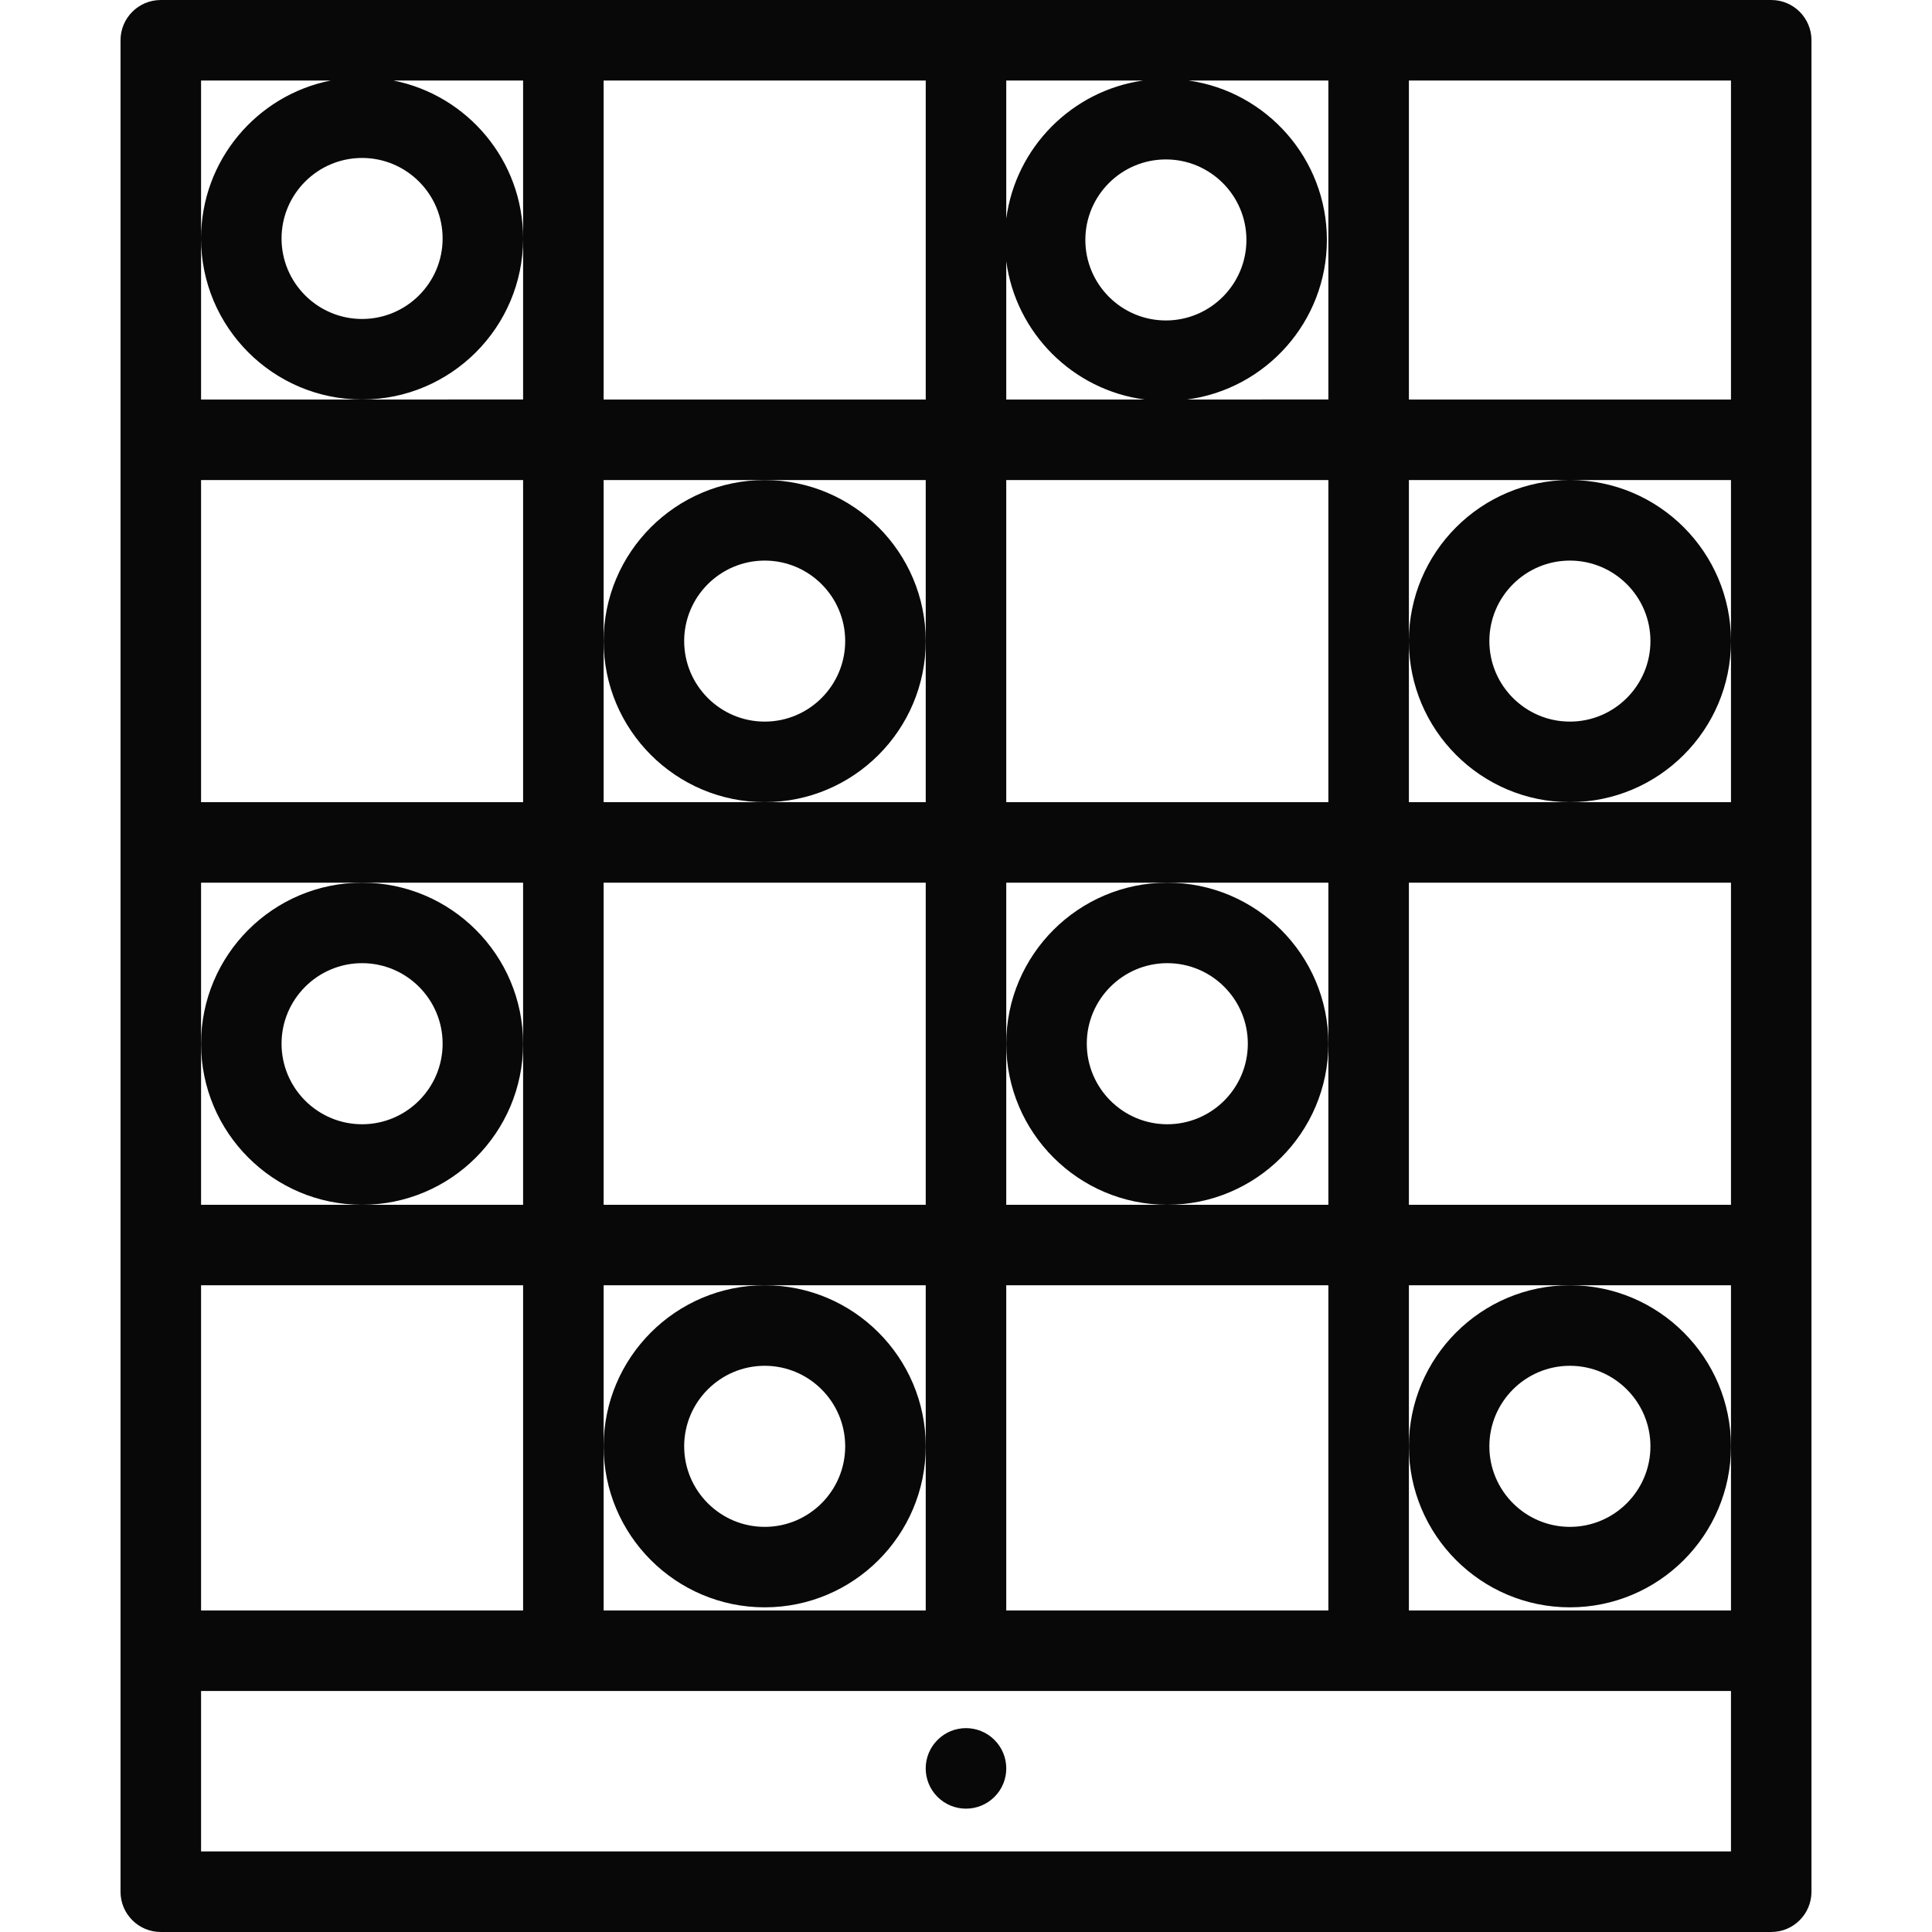 <?xml version="1.0" encoding="utf-8"?>
<!-- Generator: Adobe Illustrator 16.0.0, SVG Export Plug-In . SVG Version: 6.00 Build 0)  -->
<!DOCTYPE svg PUBLIC "-//W3C//DTD SVG 1.1//EN" "http://www.w3.org/Graphics/SVG/1.1/DTD/svg11.dtd">
<svg version="1.1" id="Layer_1" xmlns="http://www.w3.org/2000/svg" xmlns:xlink="http://www.w3.org/1999/xlink" x="0px" y="0px"
	 width="512px" height="512px" viewBox="0 0 512 512" enable-background="new 0 0 512 512" xml:space="preserve">
<g id="checkers">
	<path fill="#080808" d="M469.403,0.002H42.612c-5.907,0-10.672,4.779-10.672,10.672v63.201v363.594v63.854
		c0,5.891,4.765,10.676,10.672,10.676h426.791c5.892,0,10.656-4.785,10.656-10.676v-63.854V73.875V10.674
		C480.06,4.781,475.295,0.002,469.403,0.002z M373.373,169.89c0,23.549,19.138,42.687,42.667,42.687s42.686-19.138,42.686-42.687
		c0-23.515-19.137-42.672-42.666-42.672h42.666v42.672v42.687H416.04h-42.667V169.89v-42.672h42.657
		C392.501,127.218,373.373,146.375,373.373,169.89z M416.04,148.562c11.765,0,21.343,9.563,21.343,21.328
		s-9.578,21.343-21.343,21.343c-11.766,0-21.344-9.578-21.344-21.343S404.274,148.562,416.04,148.562z M53.284,233.919h42.671
		h42.671v42.667v42.695H95.956H53.284v-42.695V233.919z M159.971,233.919h85.358v85.362h-85.358V233.919z M266.667,276.586v-42.667
		h42.677h42.687v42.667v42.695h-42.687h-42.677V276.586z M373.373,233.919h85.353v85.362h-85.353V233.919z M352.03,212.576h-85.363
		v-85.358h85.363V212.576z M266.667,69.232c2.539,19.02,17.627,34.113,36.646,36.643h-36.646V69.232z M287.628,63.58
		c0-11.77,9.568-21.328,21.343-21.328c11.765,0,21.343,9.559,21.343,21.328c0,11.766-9.578,21.344-21.343,21.344
		C297.196,84.924,287.628,75.346,287.628,63.58z M314.608,105.875c20.872-2.765,37.029-20.672,37.029-42.295
		c0-21.47-15.951-39.299-36.628-42.235h37.021v84.53H314.608z M266.667,57.938V21.345h36.255
		C284.079,24.031,269.187,39.046,266.667,57.938z M245.329,105.875h-85.358v-84.53h85.358V105.875z M202.657,127.218h42.672v42.672
		v42.687h-42.672h-42.686V169.89v-42.672H202.657z M138.627,212.576H53.284v-85.358h85.343V212.576z M53.284,340.605h85.343v86.188
		H53.284V340.605z M159.971,383.291v-42.686h42.686h42.672v42.686v43.502h-85.358V383.291z M266.667,340.605h85.363v86.188h-85.363
		V340.605z M373.373,383.291v-42.686h42.667h42.686v42.686v43.502h-85.353V383.291z M458.726,105.875h-85.353v-84.53h85.353V105.875
		z M53.284,21.345h34.343c-19.563,3.878-34.343,21.172-34.343,41.858c0,23.529,19.137,42.672,42.671,42.672
		c23.53,0,42.671-19.143,42.671-42.672c0-20.687-14.784-37.98-34.343-41.858h34.343v41.858v42.672H95.956H53.284V63.203V21.345z
		 M95.956,41.86c11.765,0,21.343,9.578,21.343,21.343s-9.579,21.328-21.343,21.328c-11.765,0-21.343-9.563-21.343-21.328
		S84.19,41.86,95.956,41.86z M53.284,490.645v-42.51h405.441v42.51H53.284z"/>
	<path fill="#080808" d="M248.451,461.105c-4.172,4.168-4.172,10.922,0,15.088c4.171,4.158,10.921,4.158,15.093,0
		c4.172-4.166,4.172-10.92,0-15.088C259.372,456.93,252.623,456.93,248.451,461.105z"/>
	<path fill="#080808" d="M159.971,169.89c0,23.549,19.157,42.687,42.686,42.687c23.53,0,42.672-19.138,42.672-42.687
		c0-23.529-19.142-42.672-42.672-42.672C179.127,127.218,159.971,146.36,159.971,169.89z M202.657,148.562
		c11.765,0,21.329,9.563,21.329,21.328s-9.563,21.343-21.329,21.343c-11.765,0-21.343-9.578-21.343-21.343
		S190.892,148.562,202.657,148.562z"/>
	<path fill="#080808" d="M309.344,319.281c23.549,0,42.687-19.156,42.687-42.695c0-23.524-19.138-42.667-42.687-42.667
		c-23.53,0-42.677,19.143-42.677,42.667C266.667,300.125,285.813,319.281,309.344,319.281z M309.344,255.248
		c11.774,0,21.343,9.578,21.343,21.338c0,11.775-9.568,21.354-21.343,21.354c-11.765,0-21.334-9.578-21.334-21.354
		C288.01,264.826,297.579,255.248,309.344,255.248z"/>
	<path fill="#080808" d="M95.956,319.281c23.53,0,42.671-19.156,42.671-42.695c0-23.524-19.142-42.667-42.671-42.667
		c-23.535,0-42.671,19.143-42.671,42.667C53.284,300.125,72.421,319.281,95.956,319.281z M95.956,255.248
		c11.765,0,21.343,9.578,21.343,21.338c0,11.775-9.579,21.354-21.343,21.354c-11.765,0-21.343-9.578-21.343-21.354
		C74.612,264.826,84.19,255.248,95.956,255.248z"/>
	<path fill="#080808" d="M202.657,425.959c23.53,0,42.672-19.137,42.672-42.668c0-23.529-19.142-42.686-42.672-42.686
		c-23.529,0-42.686,19.156-42.686,42.686C159.971,406.822,179.127,425.959,202.657,425.959z M202.657,361.949
		c11.765,0,21.329,9.578,21.329,21.342c0,11.766-9.563,21.344-21.329,21.344c-11.765,0-21.343-9.578-21.343-21.344
		C181.313,371.527,190.892,361.949,202.657,361.949z"/>
	<path fill="#080808" d="M416.04,425.959c23.529,0,42.686-19.137,42.686-42.668c0-23.529-19.156-42.686-42.686-42.686
		s-42.667,19.156-42.667,42.686C373.373,406.822,392.511,425.959,416.04,425.959z M416.04,361.949
		c11.765,0,21.343,9.578,21.343,21.342c0,11.766-9.578,21.344-21.343,21.344c-11.766,0-21.344-9.578-21.344-21.344
		C394.696,371.527,404.274,361.949,416.04,361.949z"/>
</g>
</svg>
